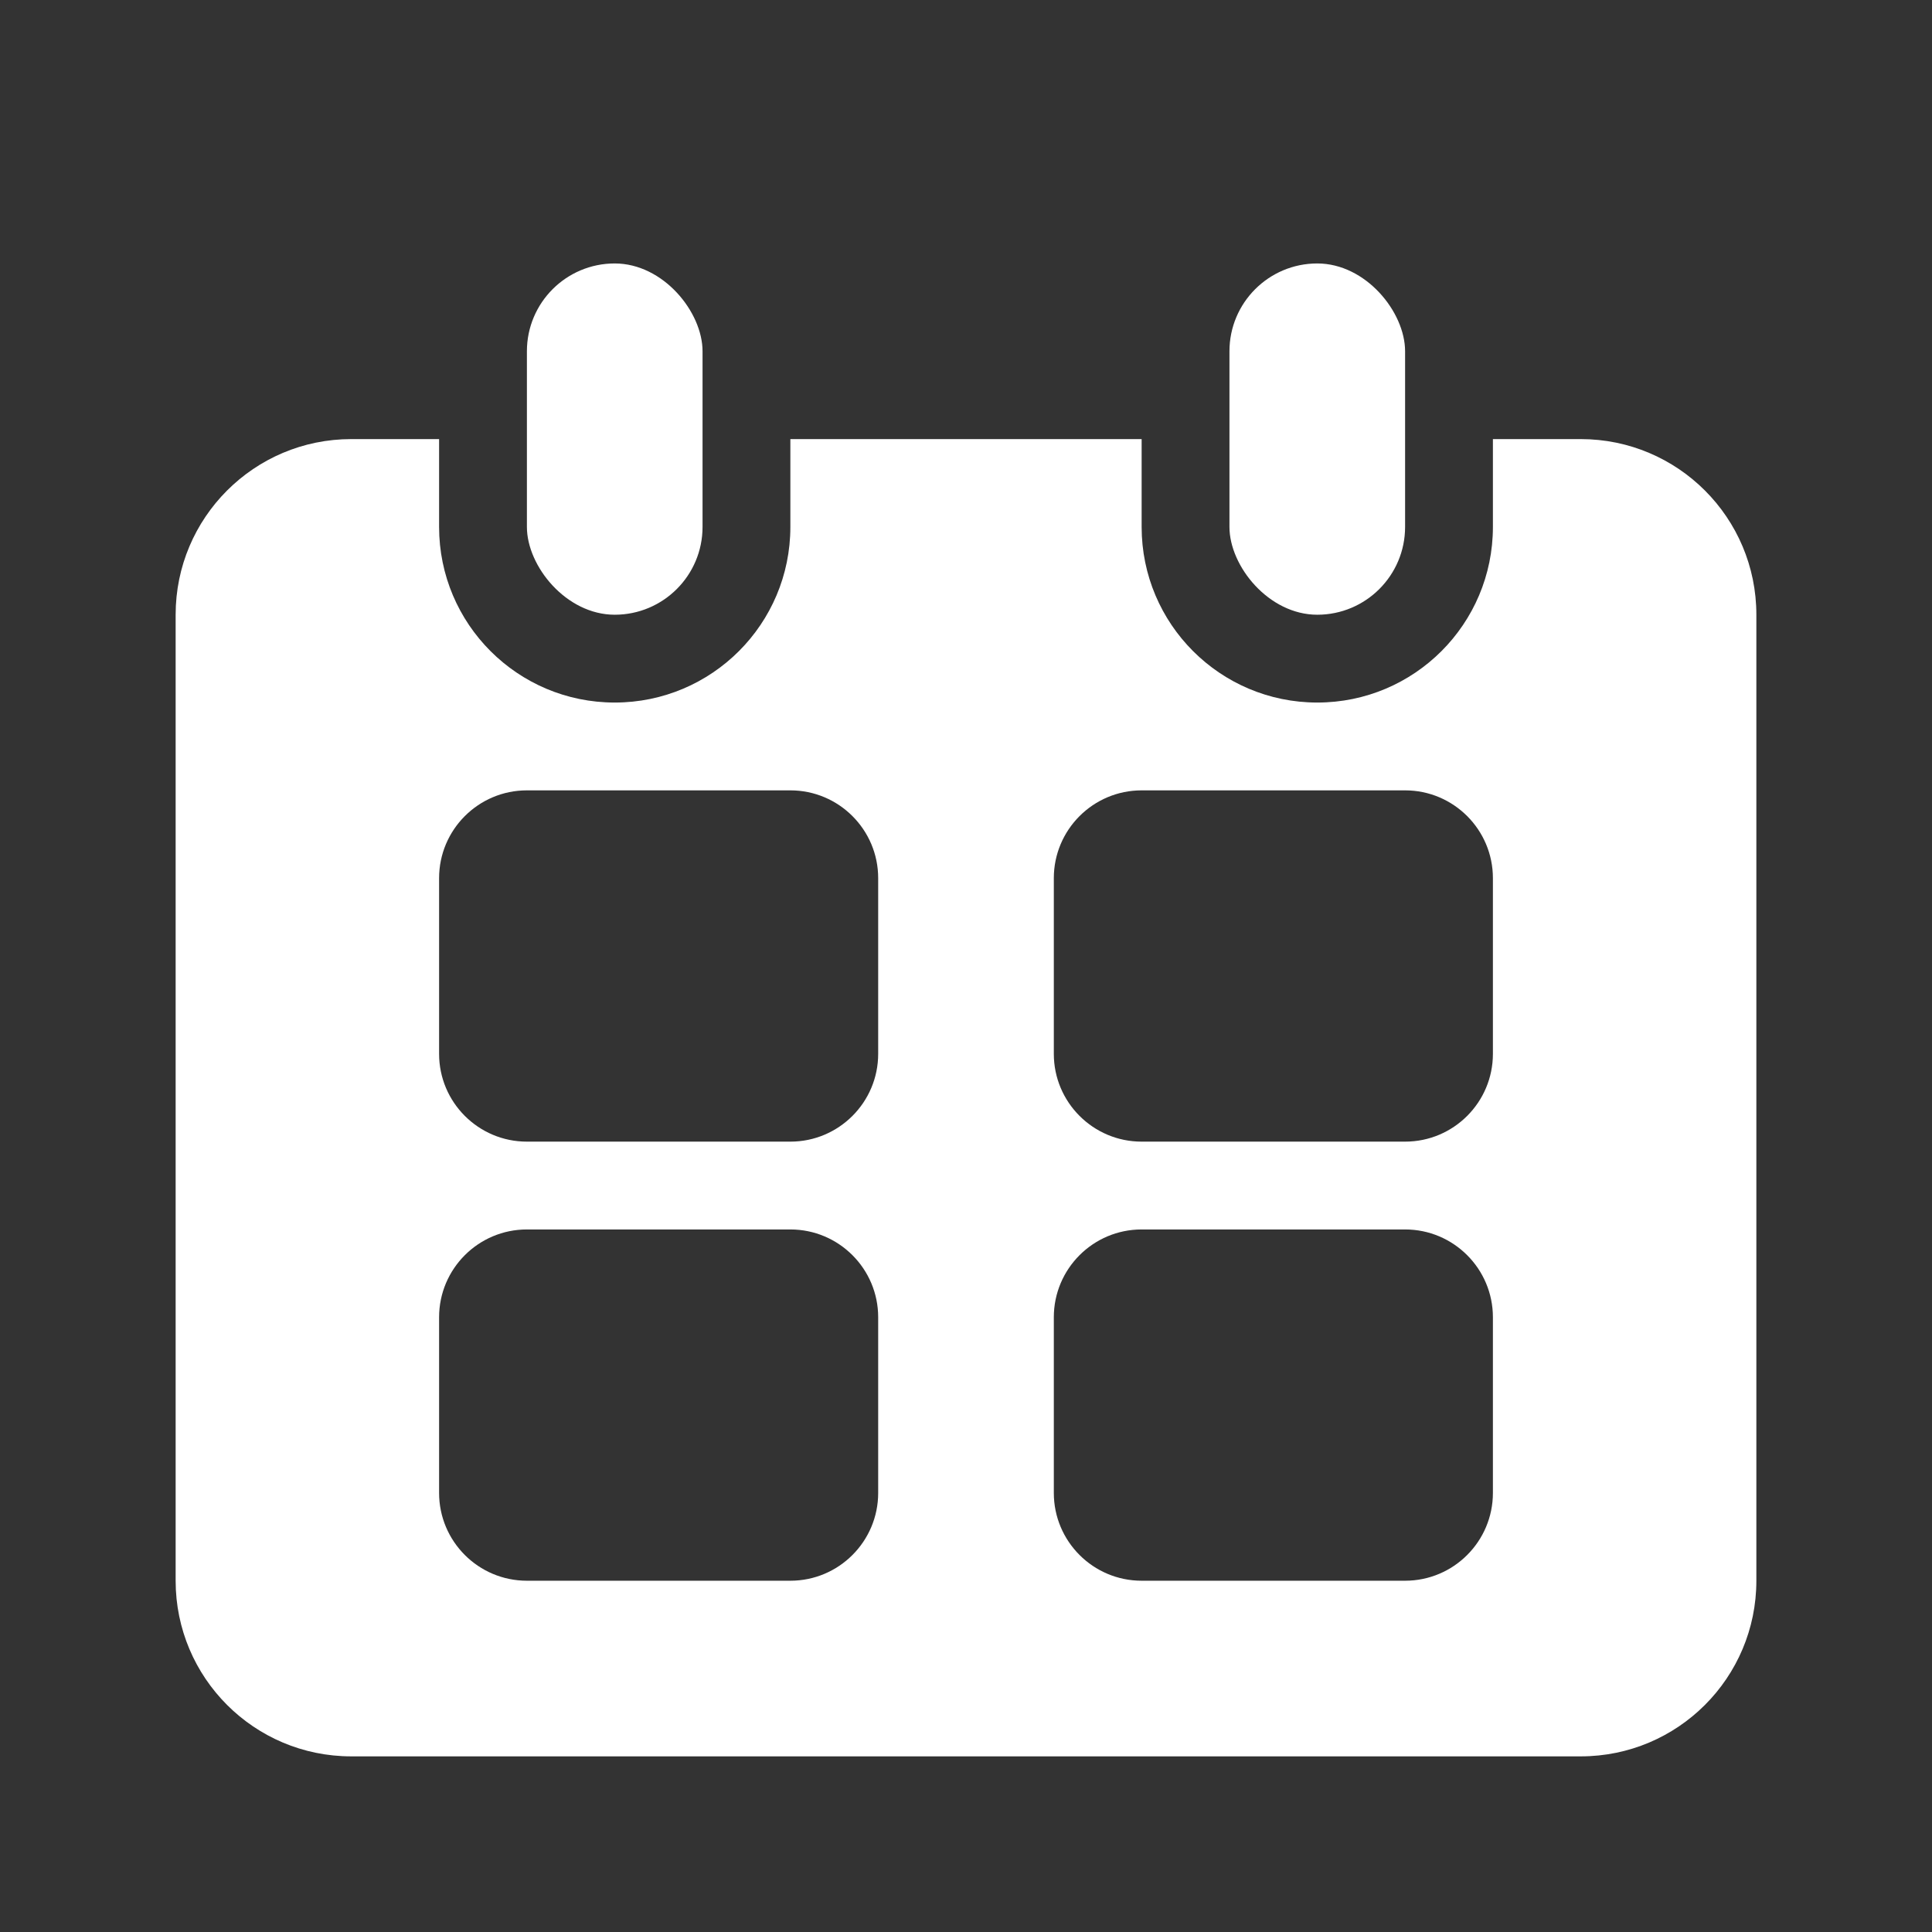 <?xml version="1.0" encoding="UTF-8"?>
<svg width="22px" height="22px" viewBox="0 0 22 22" version="1.1" xmlns="http://www.w3.org/2000/svg" xmlns:xlink="http://www.w3.org/1999/xlink">
    <rect x="0" y="0" width="22" height="22" fill="#333333" stroke="none"/>
    <!-- Generator: Sketch 52.4 (67378) - http://www.bohemiancoding.com/sketch -->
    <title>wal_课程</title>
    <desc>Created with Sketch.</desc>
    <g id="世界语言地图" stroke="none" stroke-width="1" fill="none" fill-rule="evenodd">
        <g id="世界地图语言-默认-copy" transform="translate(-846, -414)" fill="#FFFFFF" fill-rule="nonzero">
            <g id="语言分类" transform="translate(561, 400)">
                <g id="区域主要语种" transform="translate(285, 14)">
                    <g id="课程icon">
                        <path d="M17,5 L18,5 C19.105,5 20,5.895 20,7 L20,18 C20,19.105 19.105,20 18,20 L4,20 C2.895,20 2,19.105 2,18 L2,7 C2,5.895 2.895,5 4,5 L5,5 L5,6 C5,7.105 5.895,8 7,8 C8.105,8 9,7.105 9,6 L9,5 L13,5 L13,6 C13,7.105 13.895,8 15,8 C16.105,8 17,7.105 17,6 L17,5 Z M6,9 C5.448,9 5,9.448 5,10 L5,12 C5,12.552 5.448,13 6,13 L9,13 C9.552,13 10,12.552 10,12 L10,10 C10,9.448 9.552,9 9,9 L6,9 Z M6,14 C5.448,14 5,14.448 5,15 L5,17 C5,17.552 5.448,18 6,18 L9,18 C9.552,18 10,17.552 10,17 L10,15 C10,14.448 9.552,14 9,14 L6,14 Z M13,9 C12.448,9 12,9.448 12,10 L12,12 C12,12.552 12.448,13 13,13 L16,13 C16.552,13 17,12.552 17,12 L17,10 C17,9.448 16.552,9 16,9 L13,9 Z M13,14 C12.448,14 12,14.448 12,15 L12,17 C12,17.552 12.448,18 13,18 L16,18 C16.552,18 17,17.552 17,17 L17,15 C17,14.448 16.552,14 16,14 L13,14 Z" id="合并形状"></path>
                        <rect id="矩形-copy-14" x="14" y="3" width="2" height="4" rx="1"></rect>
                        <rect id="矩形-copy-13" x="6" y="3" width="2" height="4" rx="1"></rect>
                    </g>
                </g>
            </g>
        </g>
    </g>
</svg>